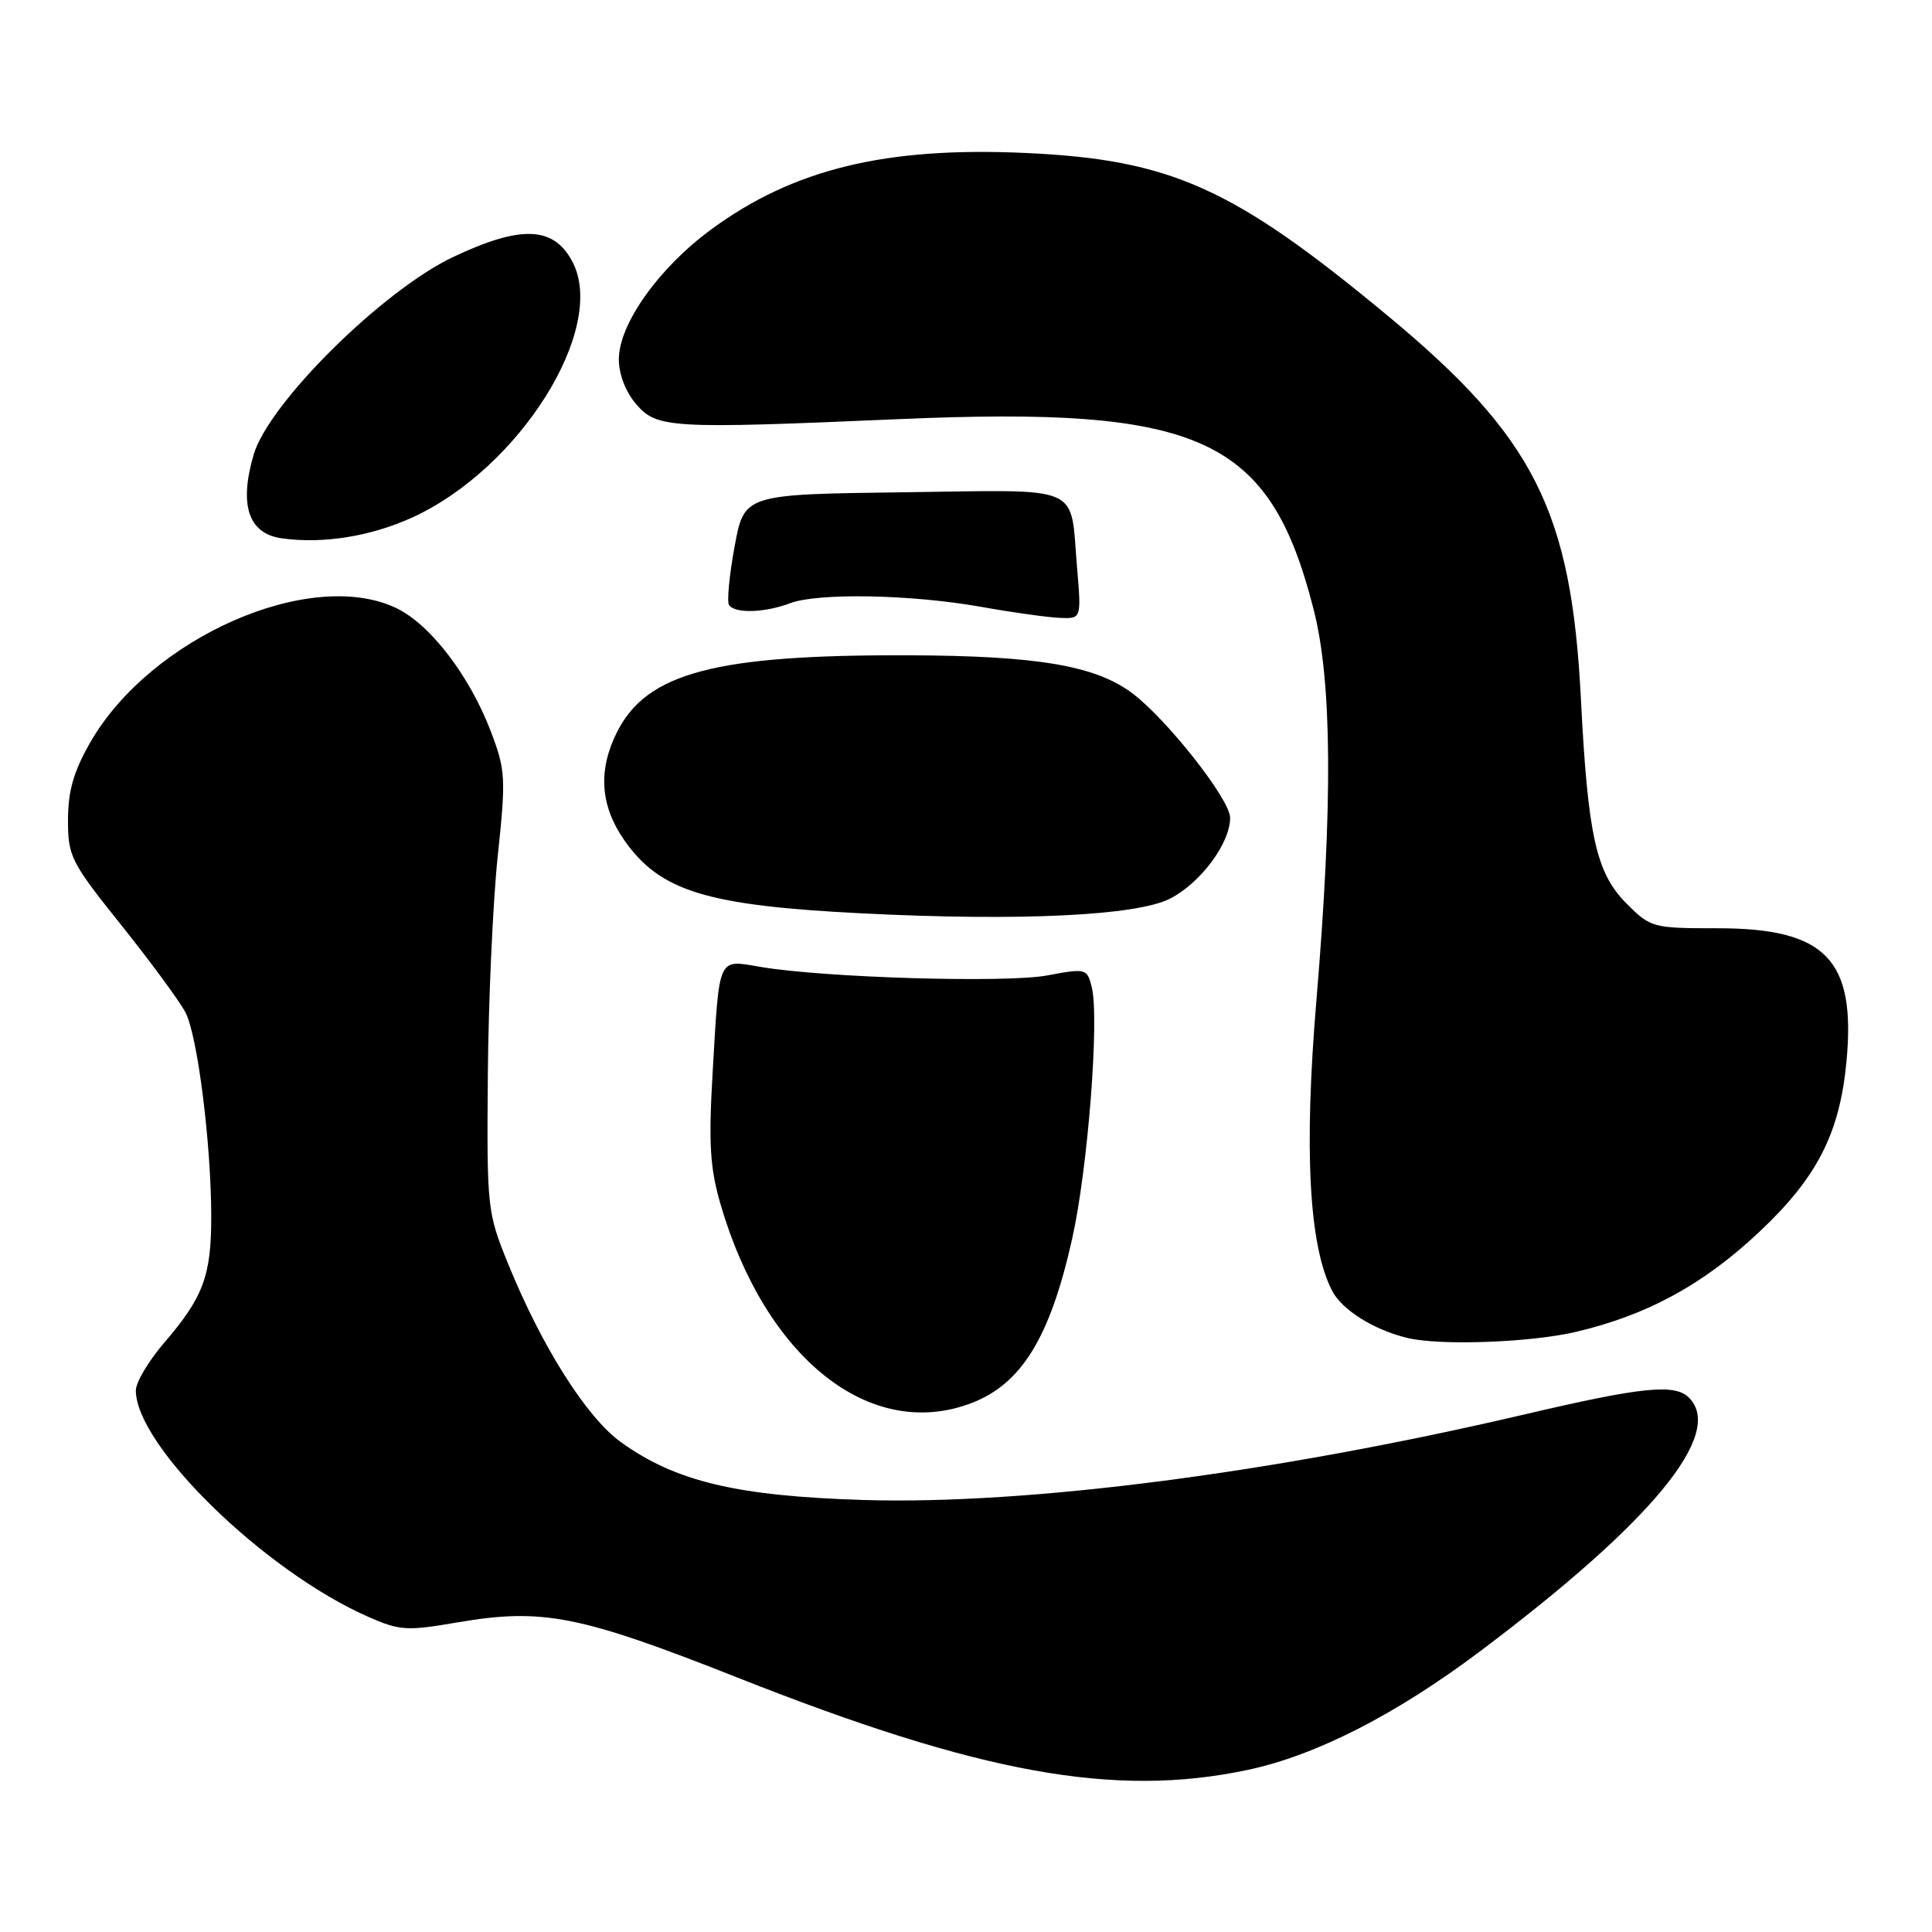<?xml version="1.0" encoding="UTF-8" standalone="no"?>
<!DOCTYPE svg PUBLIC "-//W3C//DTD SVG 1.1//EN" "http://www.w3.org/Graphics/SVG/1.1/DTD/svg11.dtd" >
<svg xmlns="http://www.w3.org/2000/svg" xmlns:xlink="http://www.w3.org/1999/xlink" version="1.1" viewBox="0 0 256 256">
 <g >
 <path fill="currentColor"
d=" M 165.34 234.52 C 174.34 232.61 184.93 227.21 196.07 218.84 C 218.88 201.71 228.56 189.96 223.80 185.20 C 221.92 183.32 217.61 183.76 202.00 187.42 C 168.88 195.17 136.25 199.40 114.54 198.76 C 97.65 198.25 89.49 196.31 82.23 191.06 C 77.69 187.76 71.79 178.43 67.33 167.47 C 64.56 160.65 64.50 160.11 64.64 142.50 C 64.72 132.60 65.31 119.53 65.95 113.45 C 67.05 103.09 66.99 102.06 65.05 96.95 C 62.22 89.52 56.99 82.70 52.48 80.56 C 41.12 75.17 19.92 84.49 11.96 98.37 C 9.76 102.21 9.02 104.79 9.01 108.62 C 9.00 113.48 9.37 114.21 16.10 122.62 C 20.01 127.51 23.82 132.70 24.58 134.16 C 26.18 137.25 27.98 151.52 27.99 161.20 C 28.00 169.04 26.93 171.91 21.78 177.89 C 19.70 180.31 18.00 183.16 18.00 184.24 C 18.00 191.55 34.98 208.12 48.69 214.19 C 52.96 216.08 53.86 216.14 60.65 214.97 C 71.89 213.05 76.83 214.03 97.70 222.28 C 129.91 235.03 147.71 238.25 165.34 234.52 Z  M 128.68 185.93 C 135.34 183.41 139.14 177.24 142.06 164.17 C 144.15 154.88 145.70 134.92 144.66 130.78 C 144.04 128.33 143.90 128.29 138.76 129.25 C 133.31 130.27 109.27 129.56 100.77 128.12 C 95.04 127.15 95.34 126.51 94.43 142.07 C 93.88 151.49 94.07 154.72 95.46 159.52 C 101.41 179.97 115.29 191.01 128.68 185.93 Z  M 208.82 176.48 C 218.29 174.25 225.70 170.21 233.11 163.24 C 240.79 156.02 243.78 150.16 244.67 140.63 C 245.93 127.15 241.93 123.01 227.65 123.00 C 218.98 123.00 218.73 122.93 215.52 119.72 C 211.50 115.70 210.40 110.74 209.48 92.64 C 208.22 67.68 203.29 57.91 183.80 41.77 C 163.36 24.83 155.14 21.15 135.91 20.27 C 117.35 19.42 105.11 22.40 94.21 30.42 C 87.27 35.53 82.00 42.95 82.00 47.62 C 82.00 49.59 82.91 51.95 84.30 53.56 C 87.04 56.75 88.86 56.85 119.01 55.54 C 159.21 53.80 168.23 57.93 174.06 80.74 C 176.50 90.28 176.62 106.46 174.43 132.57 C 172.76 152.45 173.45 165.10 176.51 171.03 C 177.83 173.58 182.03 176.21 186.50 177.29 C 190.82 178.33 202.82 177.89 208.82 176.48 Z  M 155.00 119.09 C 159.05 117.05 163.00 111.75 163.00 108.36 C 163.00 105.93 154.57 95.23 149.97 91.81 C 145.07 88.18 137.40 86.89 120.39 86.83 C 94.80 86.74 85.71 89.13 81.75 97.02 C 79.23 102.04 79.53 106.72 82.68 111.27 C 87.43 118.11 93.58 120.00 114.50 121.04 C 135.22 122.07 150.57 121.33 155.00 119.09 Z  M 142.72 75.25 C 141.76 64.01 143.85 64.92 119.69 65.23 C 98.62 65.50 98.62 65.50 97.34 72.40 C 96.64 76.20 96.31 79.69 96.59 80.15 C 97.32 81.32 101.30 81.21 104.66 79.94 C 108.37 78.53 120.70 78.76 130.00 80.41 C 134.12 81.15 138.80 81.80 140.40 81.87 C 143.29 82.00 143.29 82.00 142.72 75.25 Z  M 54.67 68.55 C 68.89 62.04 80.49 43.50 75.85 34.68 C 73.37 29.97 69.05 29.80 60.07 34.04 C 50.69 38.48 35.62 53.41 33.61 60.24 C 31.65 66.94 32.92 70.71 37.33 71.33 C 42.79 72.10 49.14 71.08 54.67 68.55 Z "/>
</g>
</svg>